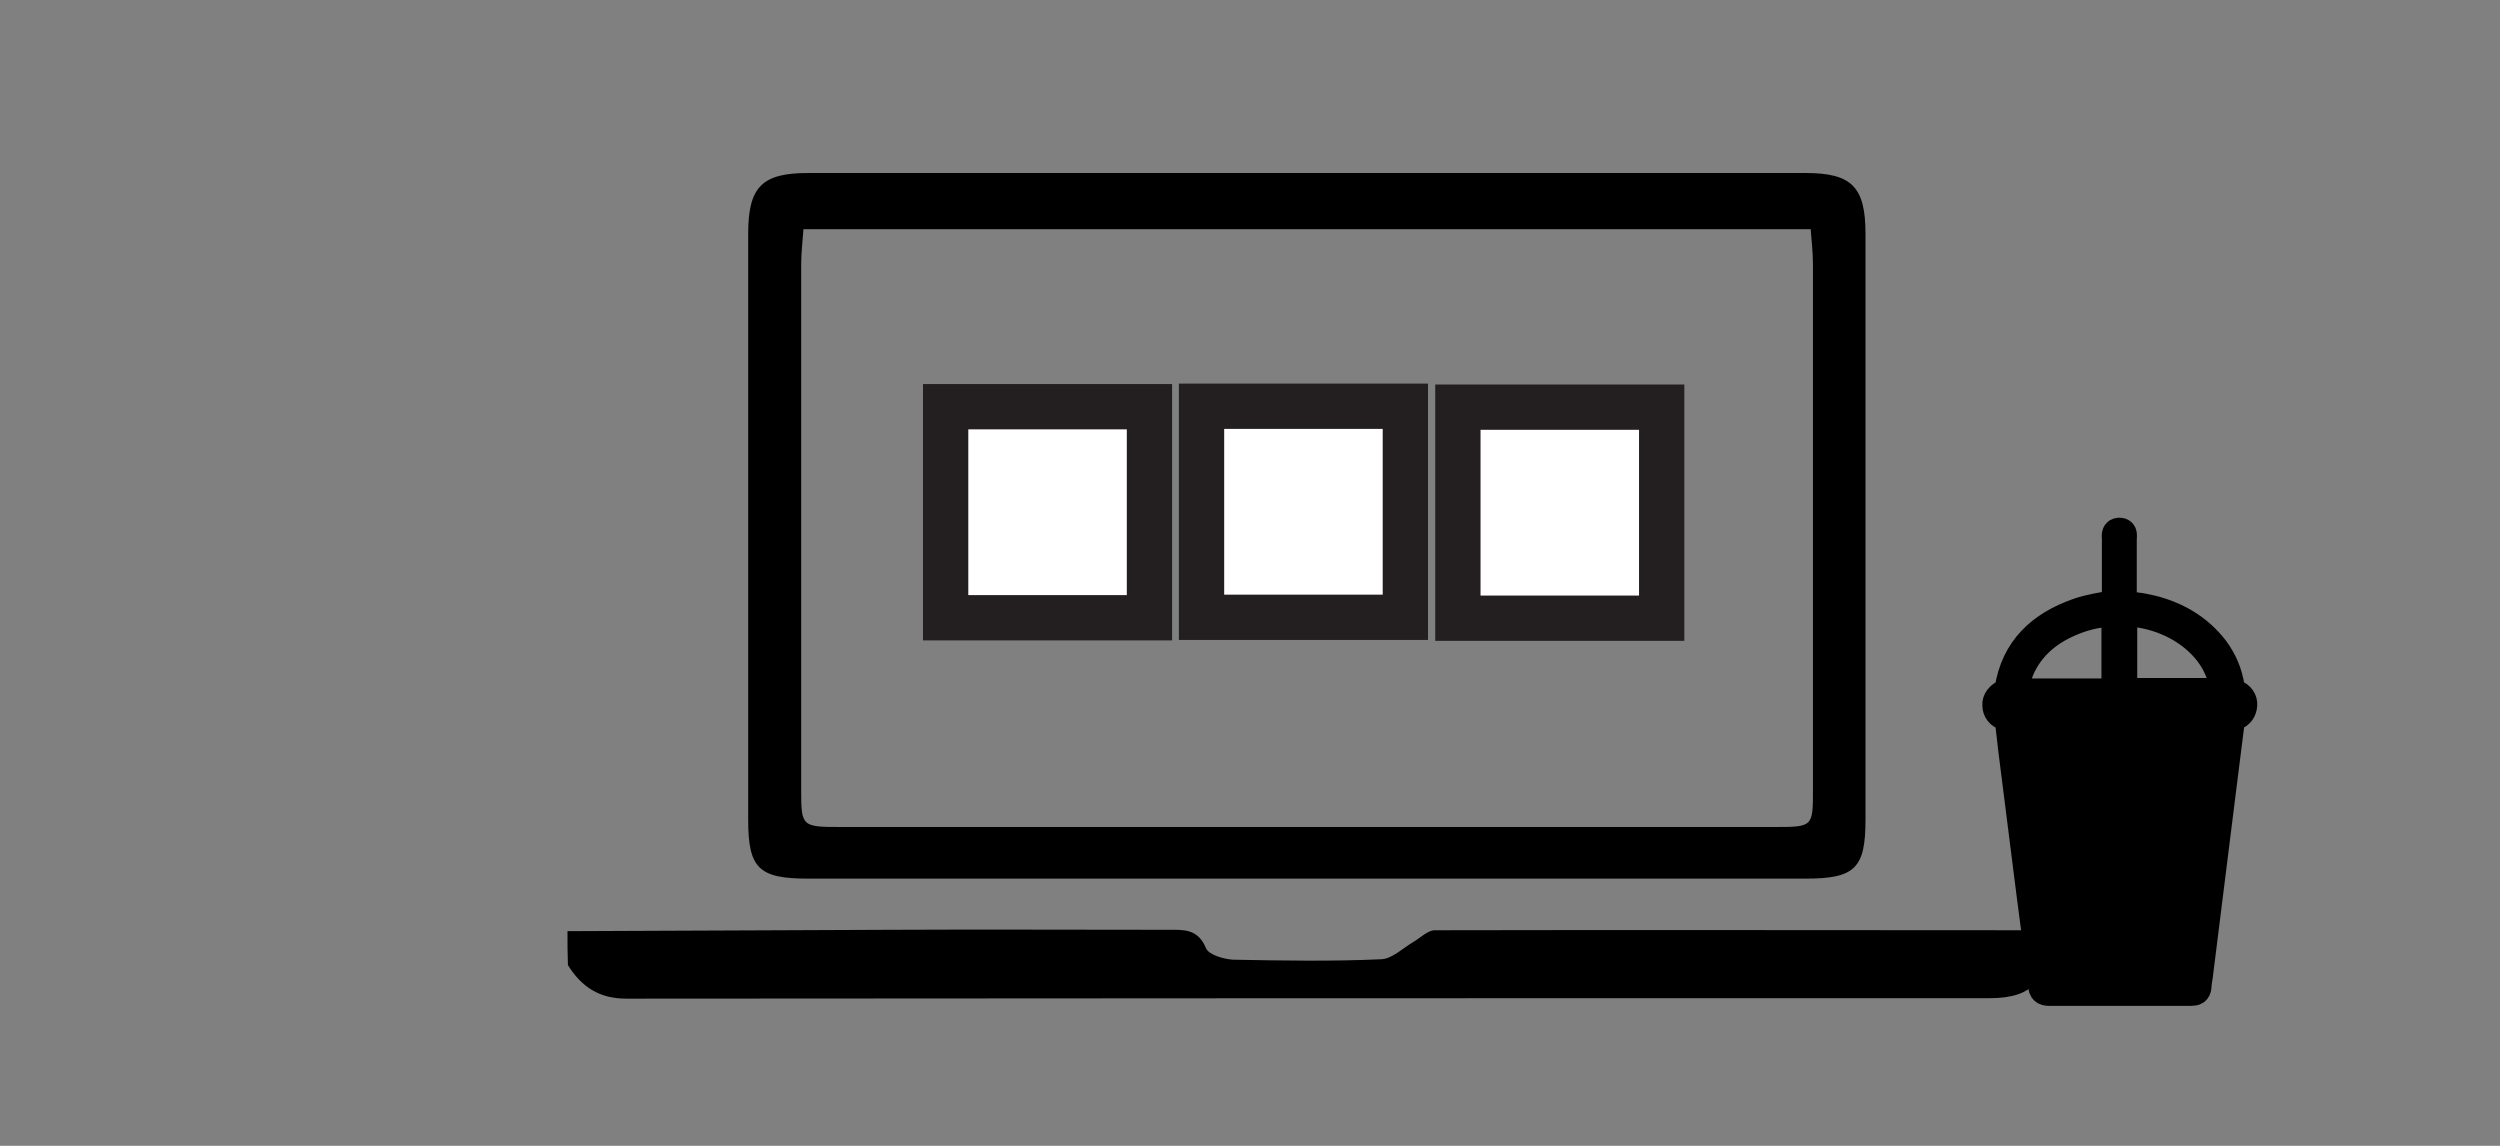 <?xml version="1.0" encoding="utf-8"?>
<!-- Generator: Adobe Illustrator 18.1.1, SVG Export Plug-In . SVG Version: 6.00 Build 0)  -->
<!DOCTYPE svg PUBLIC "-//W3C//DTD SVG 1.1//EN" "http://www.w3.org/Graphics/SVG/1.1/DTD/svg11.dtd">
<svg version="1.1" id="Layer_1" xmlns="http://www.w3.org/2000/svg" xmlns:xlink="http://www.w3.org/1999/xlink" x="0px" y="0px"
	 viewBox="11 360 552 253" enable-background="new 11 360 552 253" xml:space="preserve">
<rect x="11" y="360" width="552" height="253" fill="#808080" stroke="none"/>
<g>
	<path d="M136.3,565.6c23.7-0.1,47.4-0.2,71.1-0.3c20.5-0.1,41,0,61.5,0c3.4,0,6.6-0.3,8.4,4.1c0.6,1.4,3.9,2.4,6,2.5
		c10.9,0.2,21.8,0.4,32.7-0.1c2.4-0.1,4.8-2.5,7.2-3.9c1.5-0.9,3.1-2.5,4.6-2.5c44-0.1,88,0,131.9,0c0.8,0,1.6,0.4,2.3,0.6
		c1.6,10.1-1.9,14.4-11.7,14.4c-100.3,0-200.7,0-301,0.1c-6,0-9.9-2.6-12.9-7.4C136.3,570.7,136.3,568.2,136.3,565.6z"/>
	<path d="M299.6,554c-36.7,0-73.4,0-110.2,0c-10.9,0-13.2-2.3-13.2-13c0-43.1,0-86.2,0-129.4c0-10.3,3-13.4,13.2-13.4
		c73.4,0,146.9,0,220.3,0c10.2,0,13.2,3.1,13.2,13.4c0,43.1,0,86.2,0,129.4c0,10.7-2.3,13-13.2,13C373.1,554,336.4,554,299.6,554z
		 M410.8,410.6c-74.3,0-148.1,0-222.4,0c-0.2,2.8-0.5,5.3-0.5,7.8c0,38.6,0,77.2,0,115.9c0,8.2,0.1,8.3,8.7,8.3
		c68.7,0,137.4,0,206.1,0c8.6,0,8.6,0,8.6-8.3c0-38.6,0-77.2,0-115.9C411.3,415.8,411,413.3,410.8,410.6z"/>
	<rect x="219.8" y="449.8" fill="#FFFFFF" stroke="#231F20" stroke-width="10" stroke-miterlimit="10" width="45" height="46.6"/>
	<rect x="276.3" y="449.7" fill="#FFFFFF" stroke="#231F20" stroke-width="10" stroke-miterlimit="10" width="45" height="46.6"/>
	<rect x="332.9" y="449.9" fill="#FFFFFF" stroke="#231F20" stroke-width="10" stroke-miterlimit="10" width="45" height="46.6"/>
	<path stroke="#000000" stroke-width="6" stroke-miterlimit="10" d="M478.1,493.2c0-4.6,0-9.3,0-14.1c0-0.7-0.3-1.8,0.9-1.8
		c1.1,0,0.8,1.1,0.8,1.8c0,4.7,0,9.5,0,14.3c1.8,0.3,3.6,0.4,5.3,0.8c6.1,1.3,11.3,4.2,15.1,9.2c1.8,2.5,3,5.3,3.4,8.3
		c0.1,0.6,0.2,1.1,1,1.4c1.2,0.4,1.9,1.5,1.8,2.6c-0.1,1.2-0.7,2.1-1.8,2.5c-0.8,0.3-1,0.7-1,1.4c-1.1,9-2.3,18-3.4,27.1
		c-1.2,9.6-2.4,19.2-3.6,28.8c-0.1,0.8-0.3,1.6-0.3,2.4c-0.1,1-0.6,1.2-1.5,1.2c-4.9,0-9.9,0-14.8,0c-5.5,0-11,0-16.5,0
		c-1.2,0-1.6-0.4-1.7-1.5c-0.8-6.6-1.6-13.1-2.5-19.7c-1.1-8.4-2.1-16.9-3.2-25.3c-0.6-4.4-1.1-8.8-1.6-13.2
		c-0.1-0.6-0.2-0.9-0.8-1.1c-1.2-0.4-2-1.3-2-2.6c-0.1-1.1,0.7-2.1,1.9-2.7c0.3-0.2,0.7-0.5,0.8-0.8c1.4-9,7.1-14.2,15.3-17.1
		C472.2,494.2,475.1,493.8,478.1,493.2z M458.2,536.1c0.8,6.7,1.7,13.3,2.5,19.9c12.2,0,24.3,0,36.5,0c0.8-6.7,1.7-13.2,2.5-19.9
		C485.8,536.1,472.1,536.1,458.2,536.1z M458,534.2c14,0,27.9,0,41.9,0c0.7-5.3,1.3-10.5,2-15.7c-15.4,0-30.6,0-45.9,0
		C456.7,523.8,457.3,529,458,534.2z M463.4,577.2c10.4,0,20.8,0,31.1,0c0.8-6.5,1.6-12.9,2.4-19.4c-12.1,0-24,0-36,0
		C461.8,564.4,462.6,570.8,463.4,577.2z M478,495.3c-3.2,0.1-6.1,0.7-8.9,1.8c-5.4,2.1-9.7,5.5-12,10.9c-0.6,1.5-0.9,3.2-1.4,4.8
		c7.6,0,15,0,22.3,0C478,506.9,478,501.1,478,495.3z M479.9,495.3c0,5.9,0,11.7,0,17.4c7.4,0,14.7,0,22,0
		C501.2,502.8,490.7,495.4,479.9,495.3z M478,514.5c-0.5,0-0.9,0-1.2,0c-7.2,0-14.3,0-21.5,0c-0.9,0-1.9-0.1-2.1,1.1
		c-0.1,0.7,0.6,1.1,2,1.1c7.3,0,14.6,0,21.9,0c0.3,0,0.6-0.1,0.8-0.1C478,516,478,515.3,478,514.5z M479.9,516.8c0.3,0,0.5,0,0.8,0
		c7.3,0,14.7,0,22,0c0.9,0,1.8,0.1,2-1.1c0.1-0.7-0.6-1.2-2-1.2c-7.2,0-14.5,0-21.7,0c-0.4,0-0.7,0-1.1,0
		C479.9,515.3,479.9,516,479.9,516.8z"/>
	<path d="M458.2,536.1c13.9,0,27.6,0,41.4,0c-0.8,6.6-1.7,13.2-2.5,19.9c-12.1,0-24.3,0-36.5,0C459.9,549.4,459.1,542.8,458.2,536.1
		z"/>
	<path d="M458,534.2c-0.7-5.2-1.3-10.4-2-15.7c15.3,0,30.5,0,45.9,0c-0.7,5.2-1.3,10.4-2,15.7C485.9,534.2,472,534.2,458,534.2z"/>
	<path d="M463.4,577.2c-0.8-6.5-1.6-12.9-2.4-19.4c12,0,23.9,0,36,0c-0.8,6.5-1.6,12.9-2.4,19.4
		C484.2,577.2,473.8,577.2,463.4,577.2z"/>
	<path d="M478,514.5c0,0.8,0,1.4,0,2.1c-0.3,0-0.5,0.1-0.8,0.1c-7.3,0-14.6,0-21.9,0c-1.4,0-2.1-0.4-2-1.1c0.2-1.2,1.2-1.1,2.1-1.1
		c7.2,0,14.3,0,21.5,0C477.2,514.5,477.6,514.5,478,514.5z"/>
	<path d="M479.9,516.8c0-0.8,0-1.4,0-2.2c0.4,0,0.7,0,1.1,0c7.2,0,14.5,0,21.7,0c1.3,0,2.1,0.4,2,1.2c-0.2,1.1-1.1,1.1-2,1.1
		c-7.3,0-14.7,0-22,0C480.4,516.8,480.2,516.8,479.9,516.8z"/>
</g>
</svg>
